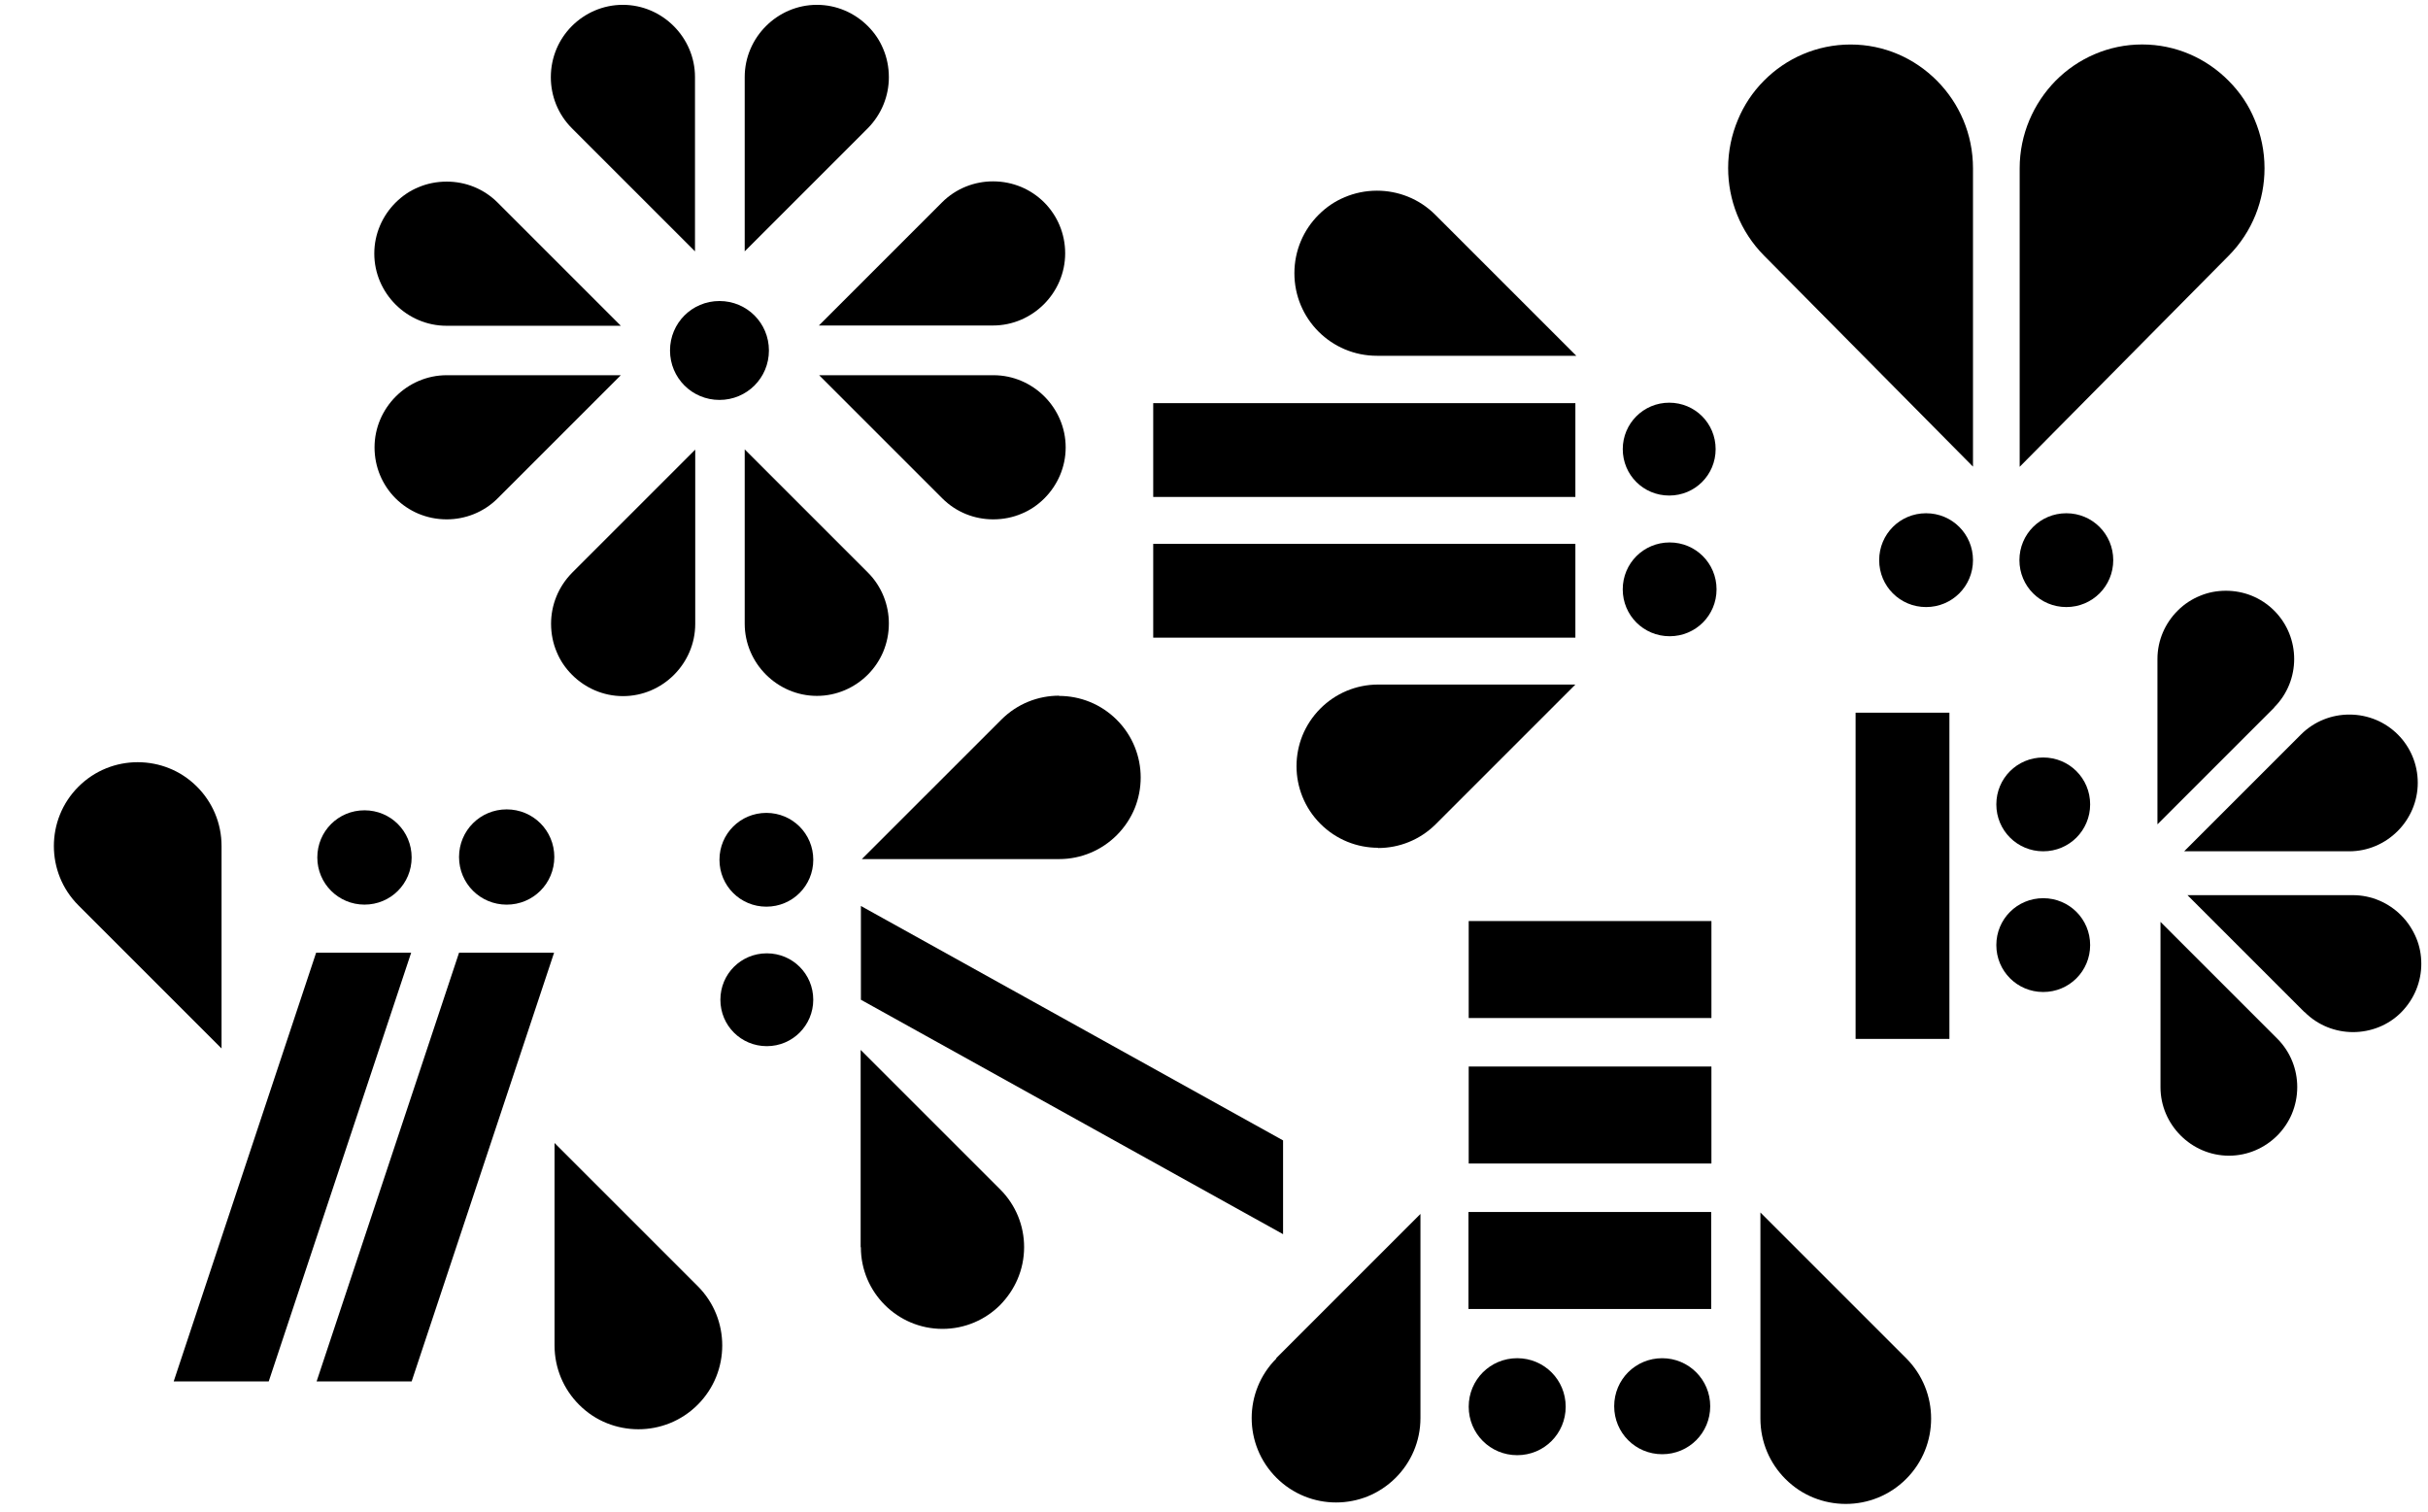 <svg viewBox="0 0 212 132" fill="none" xmlns="http://www.w3.org/2000/svg">
      <path
        d="M168.175 44.819C170.448 44.819 172.271 46.642 172.271 48.915C172.271 51.188 170.448 53.011 168.175 53.011C165.902 53.011 164.08 51.188 164.08 48.915C164.08 46.642 165.902 44.819 168.175 44.819Z"
        fill="black"
      />
      <path
        d="M180.421 44.819C182.694 44.819 184.517 46.642 184.517 48.915C184.517 51.188 182.694 53.011 180.421 53.011C178.148 53.011 176.325 51.188 176.325 48.915C176.325 46.642 178.148 44.819 180.421 44.819Z"
        fill="black"
      />
      <path
        d="M179.48 7.057C181.405 5.111 184.088 3.883 187.037 3.883C189.985 3.883 192.648 5.091 194.593 7.057C195.596 8.06 196.354 9.207 196.866 10.456C197.419 11.767 197.726 13.18 197.726 14.695C197.726 17.46 196.682 20.224 194.593 22.333L176.347 40.764L176.347 14.695C176.347 11.726 177.555 9.023 179.48 7.057Z"
        fill="black"
      />
      <path
        d="M172.271 14.679L172.271 40.748L154.025 22.318C151.936 20.209 150.892 17.444 150.892 14.679C150.892 13.184 151.199 11.751 151.752 10.441C152.264 9.212 153.022 8.045 154.025 7.041C155.95 5.096 158.633 3.887 161.581 3.887C164.53 3.887 167.192 5.096 169.138 7.062C171.083 9.027 172.271 11.71 172.271 14.7L172.271 14.679Z"
        fill="black"
      />
      <path
        d="M141.689 51.464C141.689 49.191 143.512 47.368 145.785 47.368C148.058 47.368 149.88 49.191 149.88 51.464C149.88 53.737 148.058 55.559 145.785 55.559C143.512 55.559 141.689 53.737 141.689 51.464Z"
        fill="black"
      />
      <path
        d="M141.691 39.219C141.691 36.987 143.493 35.164 145.746 35.164C147.998 35.164 149.8 36.966 149.8 39.219C149.8 41.471 147.998 43.273 145.746 43.273C143.493 43.273 141.691 41.471 141.691 39.219Z"
        fill="black"
      />
      <path
        d="M137.554 43.395L137.554 35.204L100.693 35.204L100.693 43.395L137.554 43.395Z"
        fill="black"
      />
      <path
        d="M137.554 55.682L137.554 47.491L100.693 47.491L100.693 55.682L137.554 55.682Z"
        fill="black"
      />
      <path
        d="M115.129 28.959C113.819 27.648 113.02 25.846 113.02 23.86C113.02 21.873 113.819 20.071 115.129 18.761C115.805 18.085 116.563 17.573 117.402 17.225C118.262 16.856 119.225 16.651 120.228 16.651C122.071 16.651 123.914 17.348 125.327 18.761L137.635 31.068L120.228 31.068C118.242 31.068 116.44 30.269 115.129 28.959Z"
        fill="black"
      />
      <path
        d="M120.332 74.031C118.509 74.031 116.687 73.335 115.294 71.942C113.902 70.55 113.205 68.727 113.205 66.905C113.205 65.963 113.39 65.062 113.717 64.243C114.065 63.383 114.598 62.563 115.294 61.867C116.584 60.577 118.366 59.778 120.332 59.778L137.554 59.778L125.369 71.963C123.977 73.355 122.154 74.052 120.332 74.052L120.332 74.031Z"
        fill="black"
      />
      <path
        d="M71.011 75.079C71.011 77.352 69.189 79.174 66.915 79.174C64.642 79.174 62.82 77.352 62.82 75.079C62.82 72.807 64.642 70.985 66.915 70.985C69.189 70.985 71.011 72.807 71.011 75.079Z"
        fill="black"
      />
      <path
        d="M71.009 87.301C71.009 89.532 69.207 91.355 66.955 91.355C64.702 91.355 62.9 89.553 62.9 87.301C62.9 85.049 64.702 83.248 66.955 83.248C69.207 83.248 71.009 85.049 71.009 87.301Z"
        fill="black"
      />
      <path
        d="M112.031 99.585L112.031 107.773L75.17 87.302L75.17 79.113L112.031 99.585Z"
        fill="black"
      />
      <path
        d="M92.473 60.77C94.296 60.77 96.118 61.466 97.511 62.858C98.903 64.25 99.599 66.072 99.599 67.894C99.599 68.836 99.415 69.737 99.088 70.556C98.739 71.415 98.207 72.234 97.511 72.93C96.221 74.22 94.439 75.019 92.473 75.019L75.251 75.019L87.435 62.838C88.828 61.446 90.65 60.75 92.473 60.75L92.473 60.77Z"
        fill="black"
      />
      <path
        d="M75.147 108.898L75.147 91.682L87.331 103.862C88.724 105.254 89.42 107.076 89.42 108.898C89.42 109.901 89.215 110.843 88.846 111.703C88.498 112.522 87.986 113.279 87.331 113.955C86.041 115.245 84.259 116.043 82.293 116.043C80.327 116.043 78.546 115.245 77.256 113.955C75.966 112.665 75.167 110.884 75.167 108.919L75.147 108.898Z"
        fill="black"
      />
      <path
        d="M182.5 82.529C182.5 84.802 180.677 86.625 178.404 86.625C176.131 86.625 174.309 84.802 174.309 82.529C174.309 80.256 176.131 78.434 178.404 78.434C180.677 78.434 182.5 80.256 182.5 82.529Z"
        fill="black"
      />
      <path
        d="M182.5 70.242C182.5 72.515 180.677 74.338 178.404 74.338C176.131 74.338 174.309 72.515 174.309 70.242C174.309 67.969 176.131 66.147 178.404 66.147C180.677 66.147 182.5 67.969 182.5 70.242Z"
        fill="black"
      />
      <path
        d="M188.643 94.939L188.643 80.502L198.841 90.7C200.008 91.867 200.582 93.403 200.582 94.919C200.582 95.758 200.418 96.536 200.111 97.274C199.824 97.949 199.394 98.605 198.841 99.158C197.756 100.243 196.261 100.919 194.622 100.919C192.984 100.919 191.489 100.243 190.404 99.158C189.319 98.072 188.643 96.577 188.643 94.939Z"
        fill="black"
      />
      <path
        d="M201.196 88.366L190.998 78.168L205.435 78.168C207.073 78.168 208.568 78.844 209.653 79.929C210.247 80.523 210.677 81.199 210.985 81.936C211.271 82.632 211.415 83.369 211.415 84.168C211.415 85.704 210.821 87.219 209.674 88.387C208.527 89.554 206.971 90.127 205.455 90.127C203.94 90.127 202.404 89.554 201.237 88.387L201.196 88.366Z"
        fill="black"
      />
      <path
        d="M205.147 74.338L190.71 74.338L200.908 64.14C202.076 62.973 203.611 62.399 205.127 62.399C205.966 62.399 206.745 62.563 207.482 62.87C208.158 63.157 208.813 63.587 209.366 64.14C210.451 65.225 211.106 66.72 211.106 68.359C211.106 69.997 210.431 71.492 209.345 72.577C208.26 73.662 206.765 74.338 205.127 74.338L205.147 74.338Z"
        fill="black"
      />
      <path
        d="M198.575 61.785L188.377 71.983L188.377 57.546C188.377 55.908 189.052 54.413 190.138 53.328C190.732 52.734 191.407 52.304 192.124 52.017C192.82 51.73 193.558 51.587 194.356 51.587C195.892 51.587 197.408 52.16 198.575 53.328C199.742 54.495 200.315 56.031 200.315 57.546C200.315 59.062 199.742 60.597 198.575 61.765L198.575 61.785Z"
        fill="black"
      />
      <path
        d="M170.212 62.235L162.021 62.235L162.021 90.721L170.212 90.721L170.212 62.235Z"
        fill="black"
      />
      <path
        d="M132.474 118.603C134.824 118.603 136.708 120.488 136.708 122.838C136.708 125.188 134.824 127.072 132.474 127.072C130.123 127.072 128.239 125.188 128.239 122.838C128.239 120.488 130.123 118.603 132.474 118.603Z"
        fill="black"
      />
      <path
        d="M145.135 118.604C147.443 118.604 149.327 120.467 149.327 122.796C149.327 125.125 147.464 126.988 145.135 126.988C142.806 126.988 140.943 125.125 140.943 122.796C140.943 120.467 142.806 118.604 145.135 118.604Z"
        fill="black"
      />
      <path
        d="M128.219 105.836L128.219 114.305L149.412 114.305L149.412 105.836L128.219 105.836Z"
        fill="black"
      />
      <path
        d="M128.239 93.133L128.239 101.603L149.432 101.603L149.432 93.133L128.239 93.133Z"
        fill="black"
      />
      <path
        d="M128.239 80.429L128.239 88.898L149.433 88.898L149.433 80.429L128.239 80.429Z"
        fill="black"
      />
      <path
        d="M168.615 123.875C168.615 125.781 167.895 127.686 166.434 129.147C164.974 130.608 163.068 131.328 161.163 131.328C160.189 131.328 159.236 131.138 158.389 130.799C157.478 130.439 156.632 129.888 155.891 129.147C154.535 127.792 153.71 125.929 153.71 123.875L153.71 105.879L166.434 118.603C167.895 120.064 168.615 121.97 168.615 123.875Z"
        fill="black"
      />
      <path
        d="M111.429 118.604L124.026 106.006L124.026 123.833C124.026 125.866 123.201 127.708 121.867 129.042C121.147 129.761 120.3 130.312 119.411 130.672C118.564 131.011 117.632 131.201 116.658 131.201C114.774 131.201 112.89 130.481 111.45 129.042C110.01 127.602 109.29 125.717 109.29 123.833C109.29 121.949 110.01 120.064 111.45 118.625L111.429 118.604Z"
        fill="black"
      />
      <path
        d="M58.502 30.605C58.502 28.209 60.424 26.287 62.82 26.287C65.217 26.287 67.138 28.209 67.138 30.605C67.138 33.002 65.217 34.923 62.82 34.923C60.424 34.923 58.502 33.002 58.502 30.605Z"
        fill="black"
      />
      <path
        d="M58.847 58.932C57.703 60.076 56.126 60.788 54.399 60.788C52.672 60.788 51.096 60.076 49.952 58.932C49.369 58.349 48.915 57.679 48.613 56.945C48.289 56.19 48.116 55.348 48.116 54.462C48.116 52.843 48.742 51.245 49.952 50.015L60.704 39.263L60.704 54.484C60.704 56.211 59.991 57.787 58.847 58.932Z"
        fill="black"
      />
      <path
        d="M65.024 54.462L65.024 39.241L75.776 49.993C77.006 51.224 77.611 52.843 77.611 54.441C77.611 55.326 77.438 56.147 77.114 56.924C76.812 57.636 76.359 58.327 75.776 58.91C74.631 60.054 73.055 60.767 71.328 60.767C69.601 60.767 68.025 60.054 66.88 58.91C65.736 57.766 65.024 56.19 65.024 54.462Z"
        fill="black"
      />
      <path
        d="M60.683 6.726L60.683 21.948L49.931 11.195C48.7 9.965 48.096 8.346 48.096 6.748C48.096 5.863 48.269 5.042 48.593 4.265C48.895 3.552 49.348 2.862 49.931 2.279C51.075 1.134 52.651 0.422 54.379 0.422C56.106 0.422 57.682 1.134 58.826 2.279C59.971 3.423 60.683 4.999 60.683 6.726Z"
        fill="black"
      />
      <path
        d="M66.88 2.279C68.025 1.134 69.601 0.422 71.328 0.422C73.055 0.422 74.631 1.134 75.776 2.279C76.359 2.862 76.812 3.531 77.114 4.265C77.438 5.021 77.611 5.863 77.611 6.748C77.611 8.367 76.985 9.965 75.776 11.195L65.024 21.948L65.024 6.726C65.024 4.999 65.736 3.423 66.88 2.279Z"
        fill="black"
      />
      <path
        d="M34.538 26.59C33.394 25.445 32.681 23.869 32.681 22.142C32.681 20.415 33.394 18.839 34.538 17.695C35.121 17.112 35.79 16.658 36.525 16.356C37.28 16.032 38.122 15.859 39.007 15.859C40.627 15.859 42.224 16.464 43.455 17.695L54.207 28.447L38.986 28.447C37.258 28.447 35.682 27.734 34.538 26.59Z"
        fill="black"
      />
      <path
        d="M38.986 32.765L54.207 32.765L43.455 43.517C42.224 44.747 40.605 45.352 39.007 45.352C38.122 45.352 37.302 45.179 36.525 44.855C35.812 44.553 35.121 44.1 34.538 43.517C33.394 42.372 32.703 40.796 32.703 39.069C32.703 37.342 33.416 35.766 34.56 34.621C35.704 33.477 37.28 32.765 39.007 32.765L38.986 32.765Z"
        fill="black"
      />
      <path
        d="M86.723 28.424L71.501 28.424L82.253 17.672C83.484 16.441 85.103 15.837 86.701 15.837C87.586 15.837 88.407 16.01 89.184 16.334C89.896 16.636 90.587 17.089 91.17 17.672C92.314 18.816 93.005 20.392 93.005 22.12C93.005 23.847 92.293 25.423 91.149 26.567C90.004 27.712 88.428 28.424 86.701 28.424L86.723 28.424Z"
        fill="black"
      />
      <path
        d="M91.192 34.621C92.336 35.766 93.049 37.342 93.049 39.069C93.049 40.796 92.336 42.372 91.192 43.517C90.609 44.1 89.94 44.553 89.206 44.855C88.45 45.179 87.608 45.352 86.723 45.352C85.104 45.352 83.506 44.747 82.275 43.517L71.523 32.765L86.744 32.765C88.472 32.765 90.048 33.477 91.192 34.621Z"
        fill="black"
      />
      <path
        d="M44.241 78.997C41.932 78.997 40.081 77.146 40.081 74.837C40.081 72.529 41.932 70.678 44.241 70.678C46.549 70.678 48.4 72.529 48.4 74.837C48.4 77.146 46.549 78.997 44.241 78.997Z"
        fill="black"
      />
      <path
        d="M31.824 78.995C29.557 78.995 27.706 77.165 27.706 74.877C27.706 72.589 29.536 70.759 31.824 70.759C34.112 70.759 35.942 72.589 35.942 74.877C35.942 77.165 34.112 78.995 31.824 78.995Z"
        fill="black"
      />
      <path
        d="M35.942 120.632H27.644L40.081 83.196H48.379L35.942 120.632Z"
        fill="black"
      />
      <path
        d="M23.463 120.632H15.165L27.602 83.196H35.9L23.463 120.632Z"
        fill="black"
      />
      <path
        d="M4.704 73.878C4.704 72.007 5.411 70.135 6.846 68.7C8.281 67.265 10.153 66.558 12.024 66.558C12.981 66.558 13.917 66.745 14.749 67.078C15.643 67.431 16.475 67.972 17.203 68.7C18.534 70.031 19.345 71.861 19.345 73.878V91.556L6.846 79.057C5.411 77.622 4.704 75.75 4.704 73.878Z"
        fill="black"
      />
      <path
        d="M63.062 117.488C63.062 119.359 62.355 121.231 60.92 122.666C59.485 124.101 57.613 124.808 55.741 124.808C54.785 124.808 53.849 124.621 53.017 124.288C52.122 123.935 51.291 123.394 50.563 122.666C49.231 121.335 48.42 119.505 48.42 117.488V99.81L60.92 112.309C62.355 113.744 63.062 115.616 63.062 117.488Z"
        fill="black"
      />
    </svg>